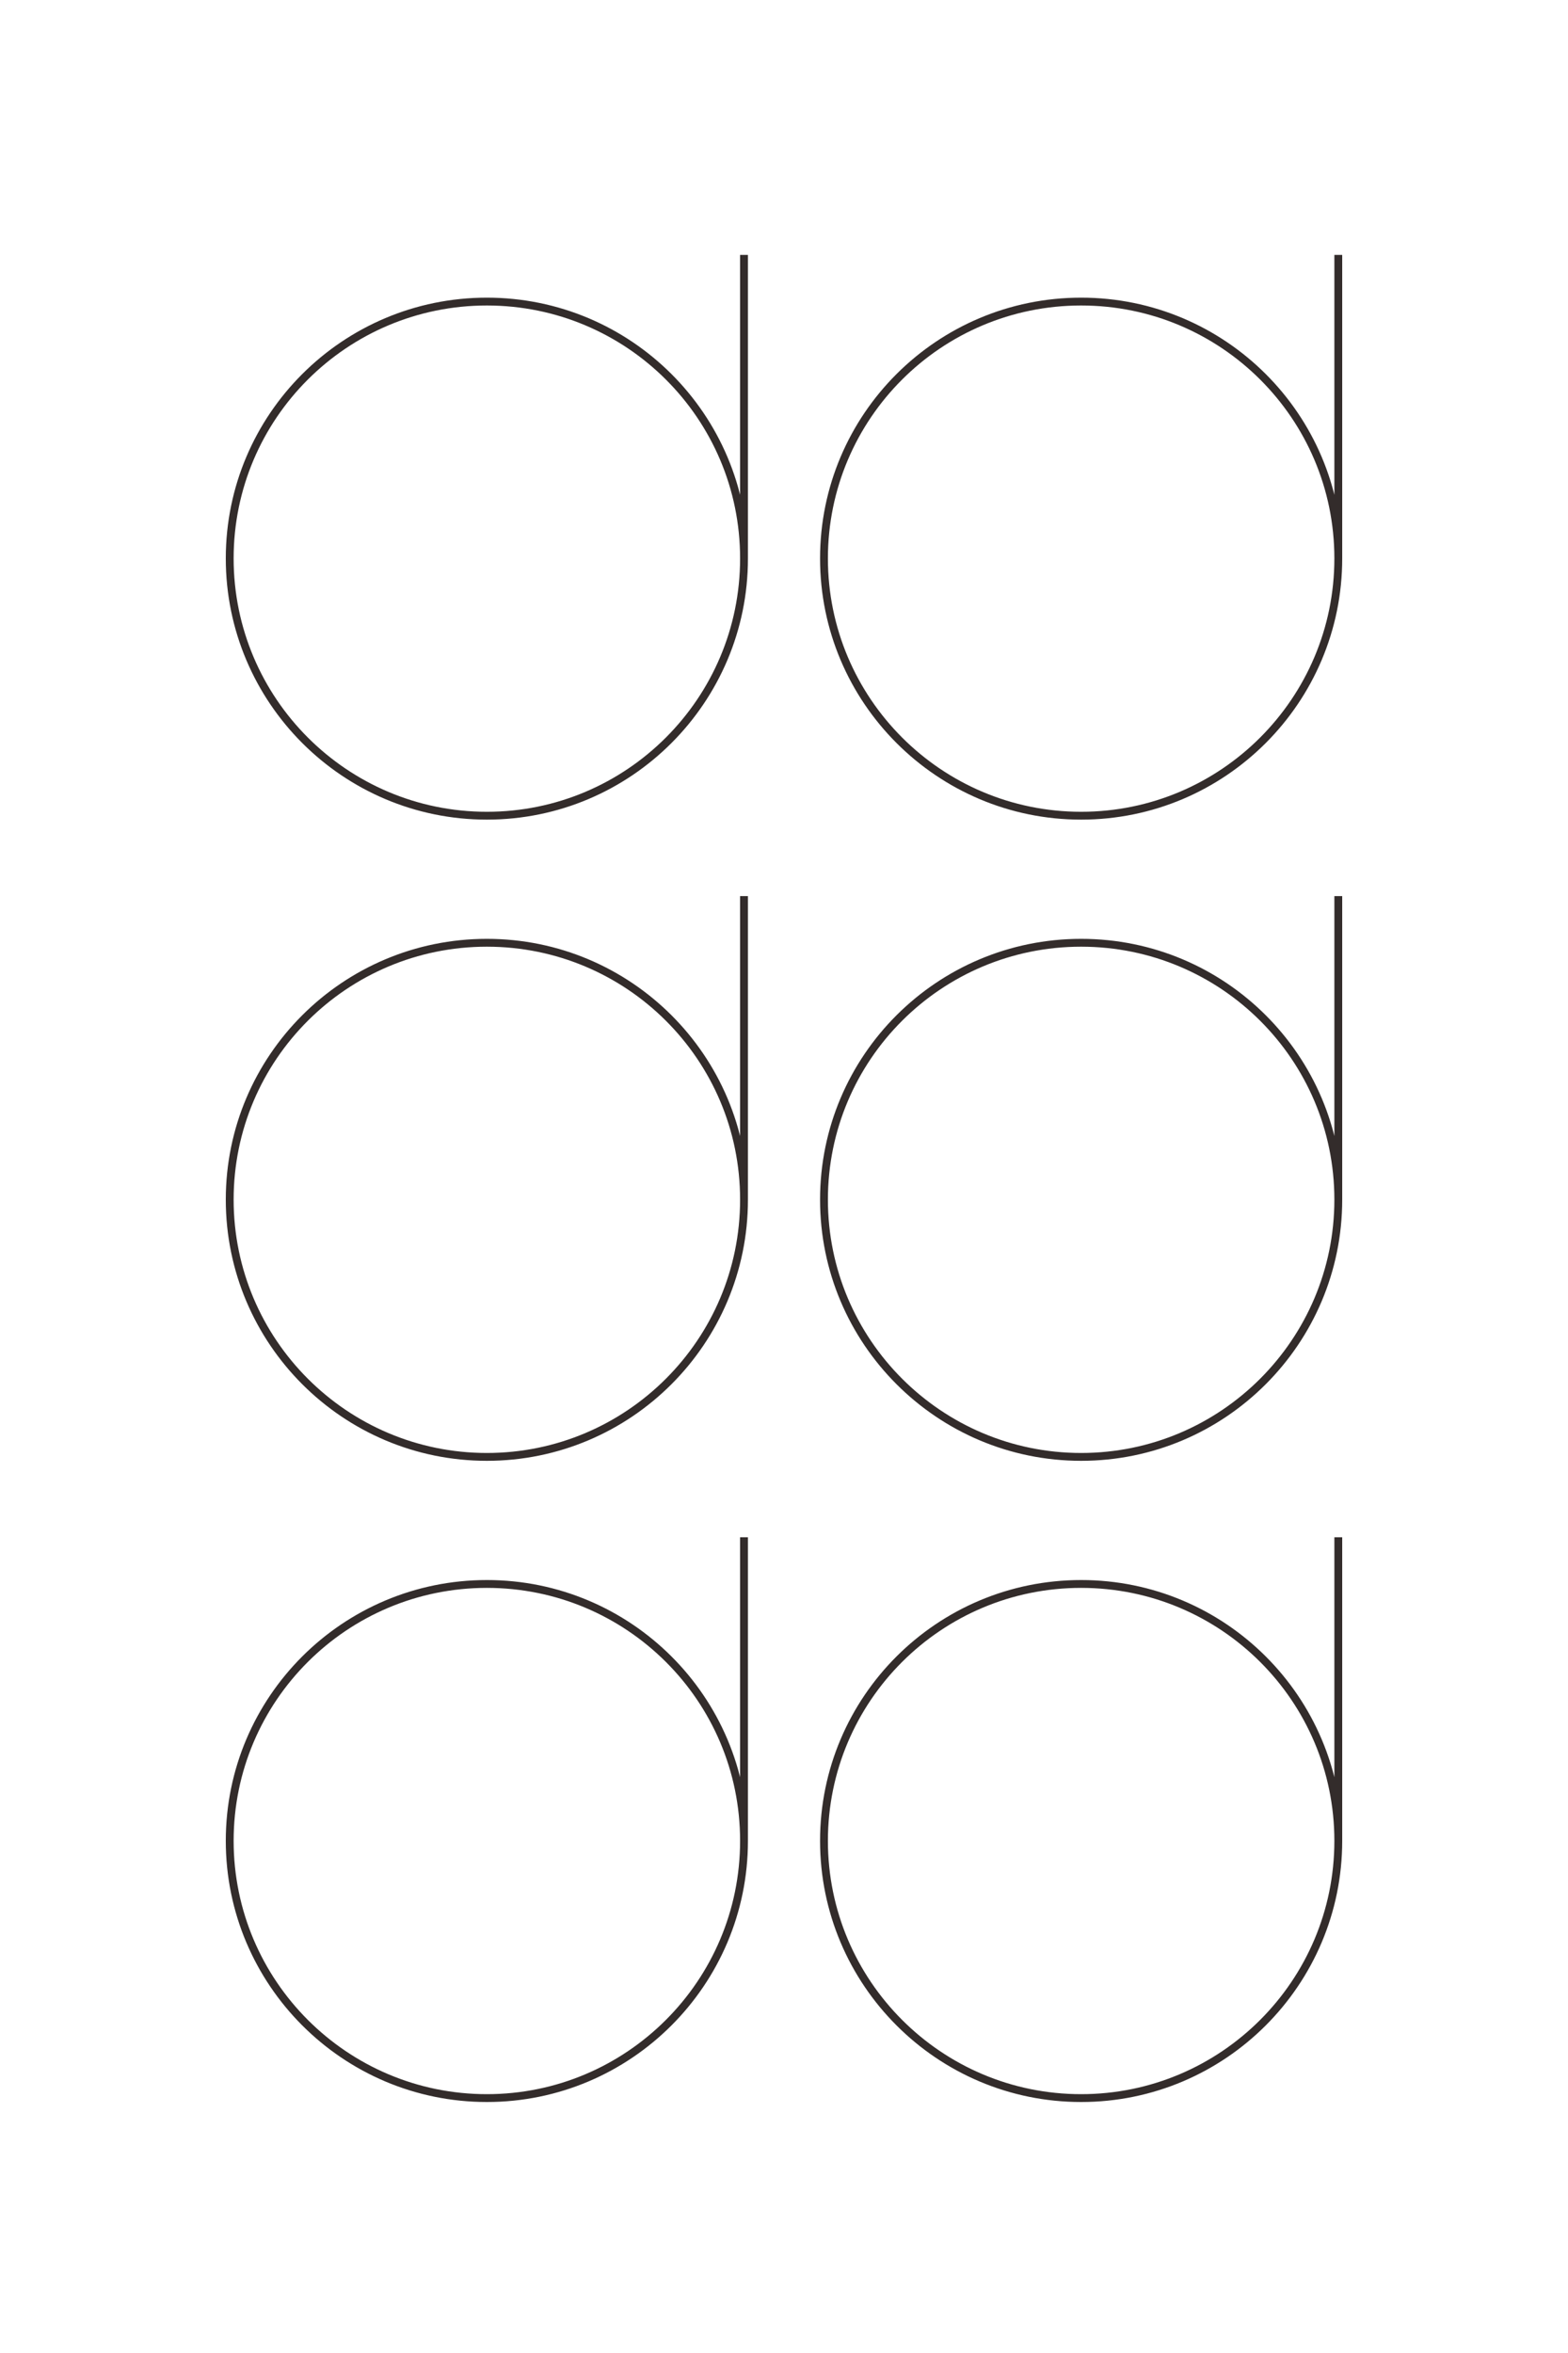 <?xml version="1.0" encoding="UTF-8"?>
<!DOCTYPE svg PUBLIC "-//W3C//DTD SVG 1.1//EN" "http://www.w3.org/Graphics/SVG/1.1/DTD/svg11.dtd">
<!-- Creator: CorelDRAW X8 -->
<svg xmlns="http://www.w3.org/2000/svg" xml:space="preserve" width="40mm" height="60mm" version="1.1" style="shape-rendering:geometricPrecision; text-rendering:geometricPrecision; image-rendering:optimizeQuality; fill-rule:evenodd; clip-rule:evenodd"
viewBox="0 0 4000 6000"
 xmlns:xlink="http://www.w3.org/1999/xlink">
 <defs>
  <style type="text/css">
   <![CDATA[
    .str0 {stroke:#332C2B;stroke-width:20}
    .fil0 {fill:none}
   ]]>
  </style>
 </defs>
 <g id="图层_x0020_1">
  <path class="fil0 str0" d="M1898 4694c0,-362 -294,-655 -656,-655 -362,0 -656,293 -656,655 0,362 294,656 656,656 362,0 656,-294 656,-656 0,-362 0,-774 0,-774m1516 774c0,-362 -294,-655 -656,-655 -362,0 -656,293 -656,655 0,362 294,656 656,656 362,0 656,-294 656,-656 0,-362 0,-774 0,-774m-1516 -861c0,-362 -294,-655 -656,-655 -362,0 -656,293 -656,655 0,362 294,656 656,656 362,0 656,-294 656,-656 0,-362 0,-774 0,-774m1516 774c0,-362 -294,-655 -656,-655 -362,0 -656,293 -656,655 0,362 294,656 656,656 362,0 656,-294 656,-656 0,-362 0,-774 0,-774m-1516 -861c0,-362 -294,-655 -656,-655 -362,0 -656,293 -656,655 0,362 294,656 656,656 362,0 656,-294 656,-656 0,-362 0,-774 0,-774m1516 774c0,-362 -294,-655 -656,-655 -362,0 -656,293 -656,655 0,362 294,656 656,656 362,0 656,-294 656,-656 0,-362 0,-774 0,-774"/>
 </g>
</svg>
